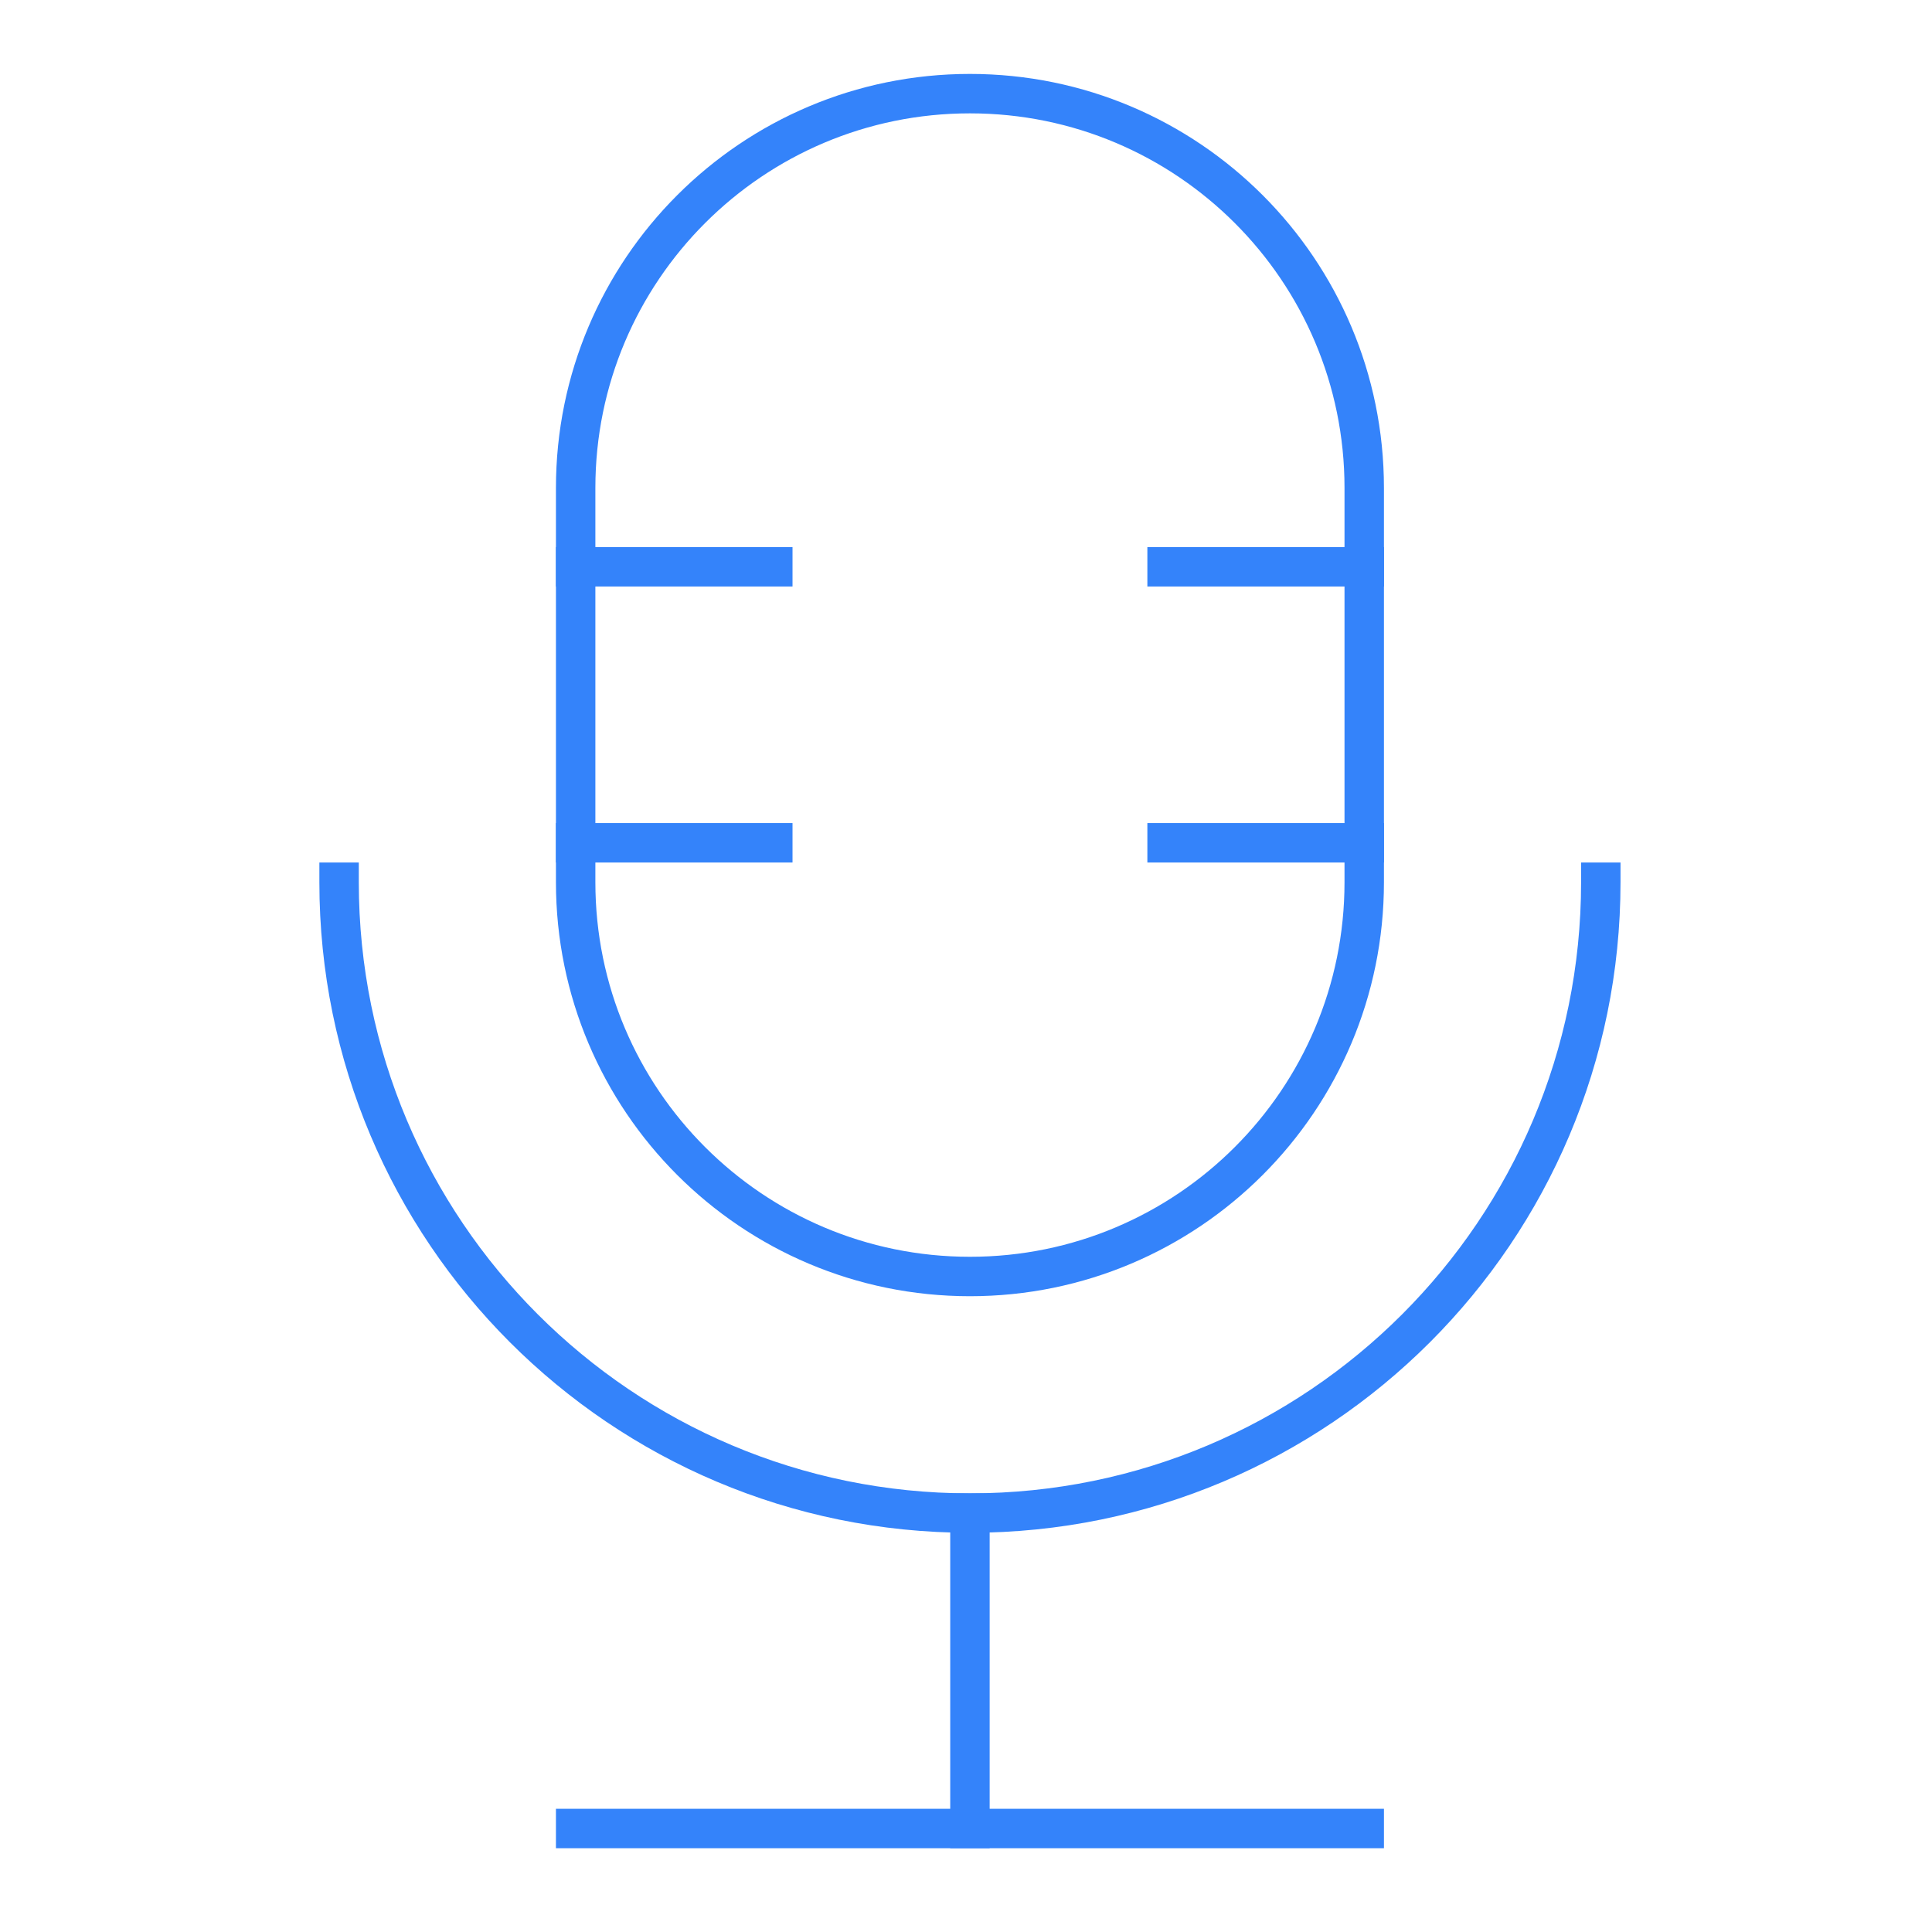 <svg width="49" height="49" viewBox="0 0 49 49" fill="none" xmlns="http://www.w3.org/2000/svg">
<g clip-path="url(#clip0_1_1827)">
<path d="M24.6 32.375C19.077 32.375 14.6 27.898 14.6 22.375V12.375C14.6 6.852 19.077 2.375 24.6 2.375C30.123 2.375 34.6 6.852 34.6 12.375V22.375C34.6 27.898 30.123 32.375 24.6 32.375Z" stroke="#3483FA" stroke-miterlimit="10" stroke-linecap="square"/>
<path d="M14.6 46.375H34.6" stroke="#3483FA" stroke-miterlimit="10" stroke-linecap="square"/>
<path d="M24.6 38.375V46.375" stroke="#3483FA" stroke-miterlimit="10" stroke-linecap="square"/>
<path d="M40.6 22.375C40.6 31.212 33.437 38.375 24.6 38.375C15.763 38.375 8.6 31.212 8.6 22.375" stroke="#3483FA" stroke-miterlimit="10" stroke-linecap="square"/>
<path d="M14.6 14.375H19.6" stroke="#3483FA" stroke-miterlimit="10" stroke-linecap="square"/>
<path d="M14.6 21.375H19.6" stroke="#3483FA" stroke-miterlimit="10" stroke-linecap="square"/>
<path d="M29.6 14.375H34.6" stroke="#3483FA" stroke-miterlimit="10" stroke-linecap="square"/>
<path d="M29.6 21.375H34.6" stroke="#3483FA" stroke-miterlimit="10" stroke-linecap="square"/>
</g>
<defs>
<clipPath id="clip0_1_1827">
<rect width="48" height="48" fill="white" transform="translate(0.6 0.375)"/>
</clipPath>
</defs>
</svg>
